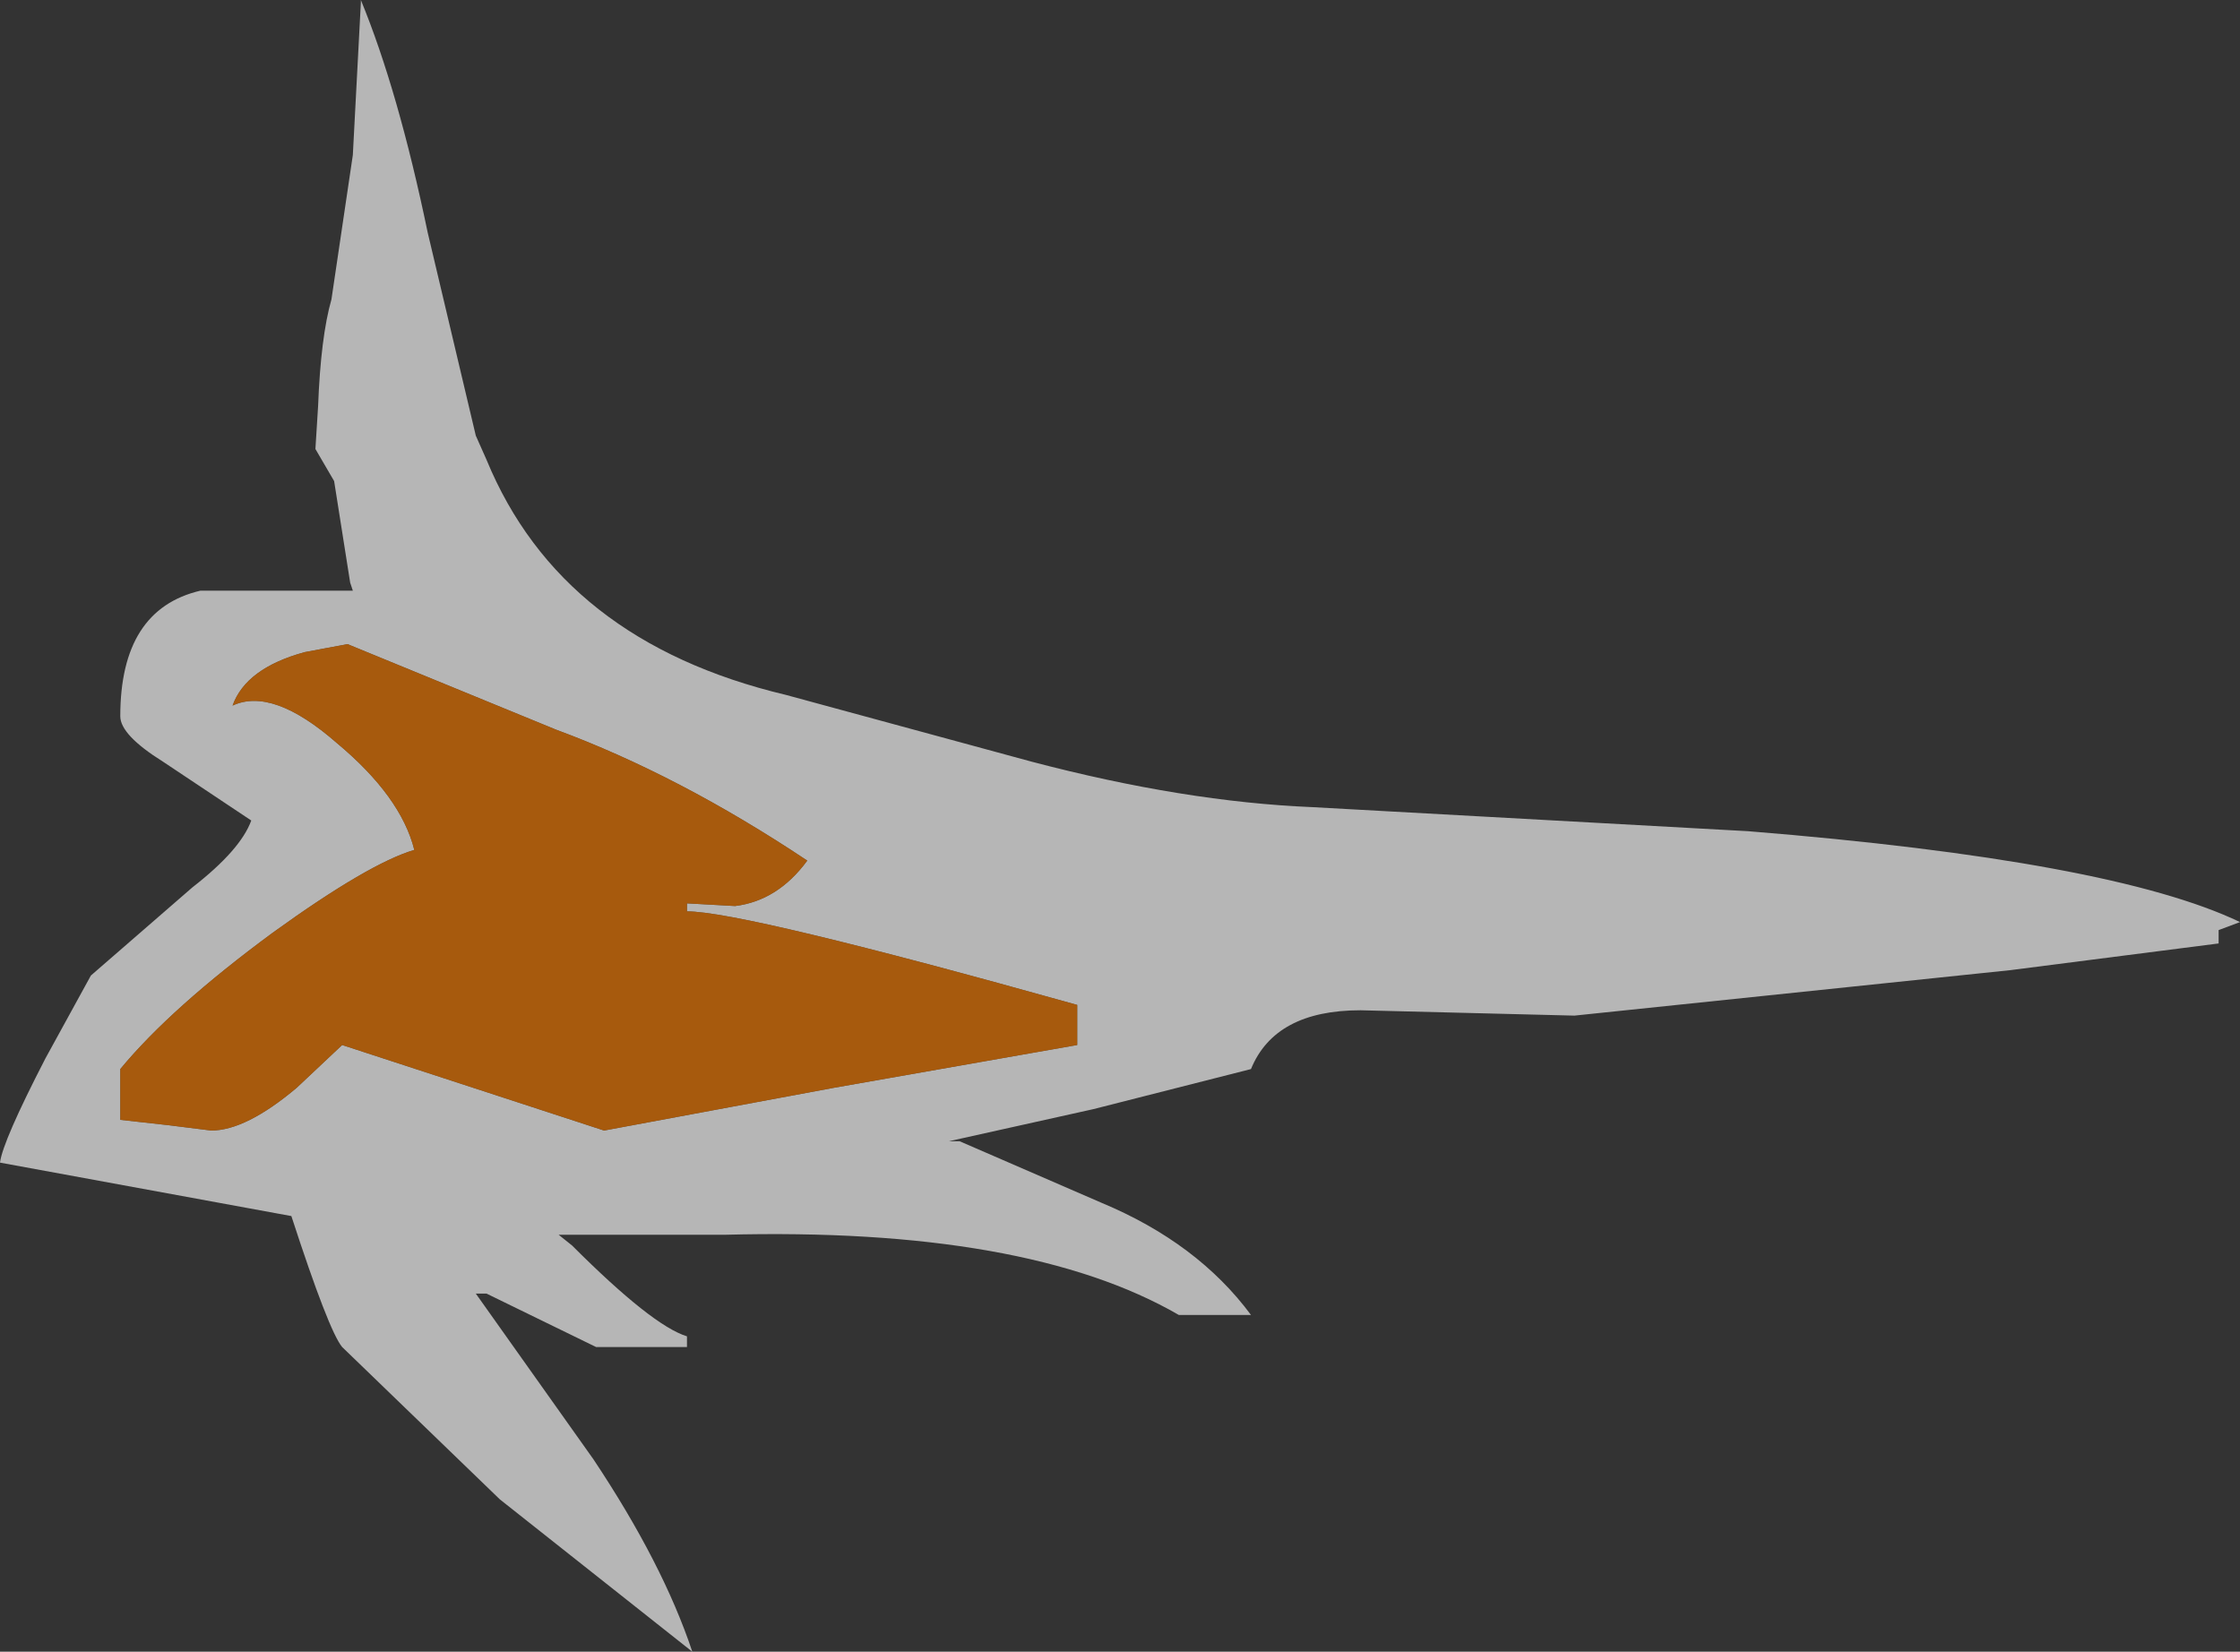 <?xml version="1.0" encoding="UTF-8" standalone="no"?>
<svg xmlns:xlink="http://www.w3.org/1999/xlink" height="30.9px" width="41.9px" xmlns="http://www.w3.org/2000/svg">
  <rect width="100%" height="100%" fill="#333333" stroke="none"/>
  <g transform="matrix(1.0, 0.0, 0.0, 1.0, -121.15, 431.25)">
    <path d="M121.15 -409.5 Q121.2 -409.9 122.0 -411.45 L122.85 -413.0 124.75 -414.65 Q125.65 -415.35 125.85 -415.9 L124.2 -417.0 Q123.4 -417.5 123.4 -417.85 123.4 -419.85 124.9 -420.2 L127.75 -420.2 127.7 -420.35 127.4 -422.25 127.05 -422.85 127.1 -423.65 Q127.15 -424.95 127.35 -425.65 L127.75 -428.35 127.9 -431.2 127.9 -431.25 Q128.6 -429.55 129.15 -426.9 L130.05 -423.1 130.25 -422.65 Q131.65 -419.25 135.85 -418.25 L140.45 -417.0 Q143.3 -416.25 145.7 -416.15 L153.85 -415.7 Q160.65 -415.15 163.05 -414.0 L162.65 -413.85 162.65 -413.6 158.75 -413.1 150.6 -412.25 146.6 -412.35 Q145.0 -412.35 144.55 -411.25 L141.6 -410.5 138.9 -409.9 139.1 -409.9 141.75 -408.75 Q143.55 -408.0 144.55 -406.65 L143.2 -406.65 Q140.35 -408.3 134.7 -408.15 L131.6 -408.15 131.85 -407.95 Q133.35 -406.45 134.0 -406.25 L134.0 -406.05 132.3 -406.05 130.25 -407.05 130.05 -407.05 132.25 -403.95 Q133.55 -402.0 134.1 -400.35 L130.5 -403.2 127.55 -406.05 Q127.3 -406.35 126.6 -408.5 L121.15 -409.5 M127.65 -419.2 L126.85 -419.05 Q125.75 -418.75 125.5 -418.05 126.25 -418.4 127.45 -417.35 128.65 -416.35 128.9 -415.35 128.05 -415.1 126.25 -413.8 124.35 -412.4 123.4 -411.25 L123.4 -410.3 124.3 -410.2 125.1 -410.1 Q125.75 -410.1 126.7 -410.9 L127.55 -411.7 130.0 -410.9 132.45 -410.1 136.75 -410.9 141.3 -411.7 141.3 -412.45 Q135.05 -414.2 134.0 -414.2 L134.0 -414.35 134.9 -414.3 Q135.7 -414.4 136.25 -415.15 133.85 -416.75 131.55 -417.6 L127.65 -419.2" fill="#ffffff" fill-opacity="0.643" fill-rule="evenodd" stroke="none"/>
    <path d="M127.65 -419.2 L131.55 -417.6 Q133.85 -416.75 136.25 -415.15 135.7 -414.4 134.9 -414.3 L134.0 -414.35 134.0 -414.2 Q135.05 -414.2 141.3 -412.45 L141.3 -411.7 136.75 -410.9 132.45 -410.1 130.0 -410.9 127.55 -411.7 126.7 -410.9 Q125.75 -410.1 125.1 -410.1 L124.3 -410.2 123.4 -410.3 123.4 -411.25 Q124.35 -412.4 126.25 -413.8 128.05 -415.1 128.9 -415.35 128.65 -416.35 127.45 -417.35 126.25 -418.4 125.5 -418.05 125.75 -418.75 126.85 -419.05 L127.65 -419.2" fill="#cc6600" fill-opacity="0.753" fill-rule="evenodd" stroke="none"/>
  </g>
</svg>
